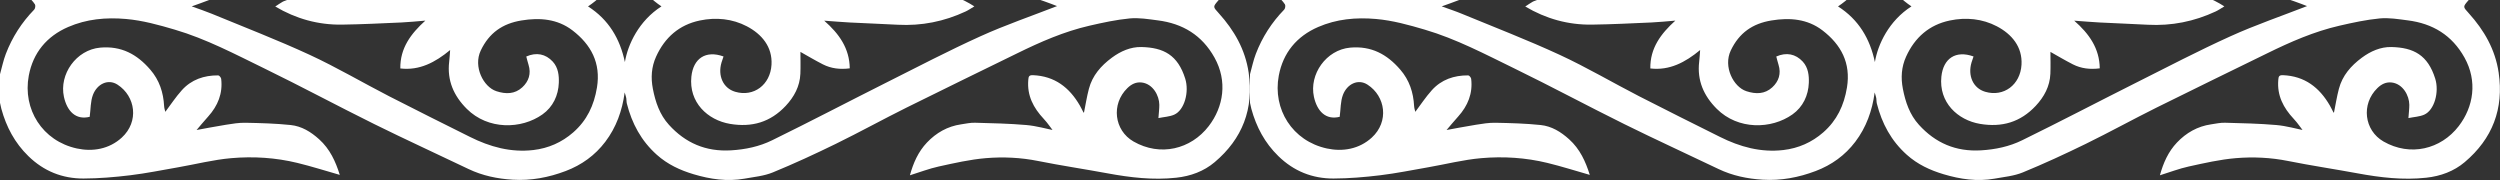 <svg width="375" height="27" viewBox="0 0 375 27" fill="none" xmlns="http://www.w3.org/2000/svg">
<rect x="0" y="0" width="375" height="27" fill="#333333" stroke="none"/>
<g clip-path="url(#clip0_9_1101)">
<path d="M175.226 -25C176.32 -24.78 177.438 -24.636 178.506 -24.324C180.714 -23.679 182.531 -22.431 184.017 -20.648C185.19 -19.24 186.189 -17.749 186.742 -16.004C187.049 -15.034 187.331 -14.031 187.424 -13.024C187.866 -8.253 186.363 -4.114 183.204 -0.545C183.044 -0.364 182.931 -0.142 182.772 0.041C181.897 1.05 181.937 1.01 182.827 1.997C185.128 4.547 186.787 7.417 187.298 10.892C188.098 16.332 186.359 20.815 182.204 24.323C180.581 25.694 178.599 26.423 176.435 26.658C172.958 27.036 169.551 26.631 166.144 26.002C162.669 25.36 159.17 24.841 155.707 24.147C153.106 23.626 150.482 23.506 147.881 23.722C145.502 23.919 143.144 24.465 140.803 24.977C139.367 25.292 137.98 25.83 136.487 26.294C136.99 24.452 137.736 22.759 139.041 21.383C140.431 19.92 142.126 18.949 144.157 18.652C144.853 18.55 145.556 18.39 146.252 18.41C148.818 18.48 151.39 18.533 153.945 18.754C155.458 18.885 156.946 19.32 158.445 19.618C158.359 19.717 158.273 19.816 158.187 19.915C157.649 19.218 157.163 18.471 156.563 17.832C155.012 16.18 154.041 14.331 154.242 11.99C154.284 11.506 154.325 11.251 154.957 11.277C158.207 11.416 160.408 13.12 161.975 15.823C162.164 16.149 162.321 16.493 162.498 16.825C162.52 16.867 162.573 16.892 162.593 16.909C162.834 15.72 163.021 14.505 163.334 13.323C163.861 11.327 165.142 9.866 166.778 8.654C168.101 7.674 169.605 7.021 171.191 7.054C174.555 7.125 176.678 8.266 177.783 11.798C178.408 13.792 177.67 16.524 176.13 17.201C175.425 17.511 174.597 17.541 173.763 17.711C173.821 16.886 173.904 16.296 173.897 15.707C173.881 14.345 172.95 12.591 171.278 12.376C170.4 12.263 169.695 12.644 169.112 13.212C166.638 15.618 167.129 19.562 170.026 21.224C174.024 23.518 178.627 22.405 181.31 18.916C183.544 16.011 184.143 12.166 182.176 8.641C180.297 5.272 177.407 3.534 173.678 3.056C172.278 2.876 170.842 2.631 169.456 2.764C167.427 2.959 165.412 3.397 163.419 3.855C159.616 4.73 156.062 6.286 152.572 8.001C147.037 10.72 141.482 13.4 135.962 16.149C132.404 17.919 128.92 19.84 125.351 21.587C122.251 23.103 119.111 24.552 115.919 25.862C114.599 26.404 113.104 26.543 111.676 26.798C109.079 27.261 106.536 26.88 104.044 26.137C102.016 25.532 100.136 24.659 98.516 23.211C96.172 21.117 94.784 18.514 94.024 15.524C93.958 15.263 93.989 14.979 93.94 14.712C93.892 14.452 93.799 14.202 93.702 13.866C93.331 16.623 92.432 19.112 90.79 21.275C89.253 23.299 87.253 24.743 84.863 25.65C82.296 26.625 79.643 27.123 76.905 26.955C74.609 26.814 72.37 26.356 70.265 25.347C65.564 23.094 60.821 20.928 56.148 18.617C50.621 15.884 45.188 12.962 39.645 10.262C35.261 8.127 30.929 5.833 26.222 4.448C23.823 3.742 21.419 3.068 18.888 2.846C15.878 2.582 12.981 2.856 10.223 4.05C7.013 5.439 4.96 7.913 4.318 11.344C3.376 16.375 6.349 21.146 11.536 22.272C13.903 22.786 16.385 22.365 18.269 20.637C20.887 18.238 20.333 14.451 17.634 12.7C16.198 11.768 14.558 12.615 13.943 14.225C13.566 15.211 13.611 16.358 13.455 17.522C11.334 18.055 10.051 16.628 9.591 14.534C8.847 11.149 11.431 7.464 15.034 7.144C18.199 6.864 20.544 8.134 22.533 10.433C23.909 12.023 24.508 13.864 24.618 15.918C24.636 16.255 24.757 16.586 24.799 16.774C25.58 15.74 26.347 14.564 27.275 13.533C28.713 11.935 30.613 11.289 32.736 11.308C32.891 11.31 33.154 11.632 33.178 11.828C33.435 14.016 32.678 15.864 31.229 17.476C30.535 18.248 29.874 19.049 29.486 19.501C30.622 19.296 32.263 18.974 33.913 18.71C34.875 18.557 35.853 18.395 36.82 18.415C39.083 18.46 41.354 18.519 43.603 18.754C45.242 18.924 46.624 19.768 47.87 20.892C49.496 22.359 50.338 24.215 50.968 26.233C48.819 25.621 46.727 24.952 44.597 24.434C41.341 23.642 37.998 23.435 34.683 23.724C32.007 23.958 29.371 24.632 26.715 25.095C24.323 25.512 21.938 25.997 19.53 26.29C17.21 26.571 14.865 26.77 12.53 26.778C9.355 26.788 6.581 25.684 4.256 23.419C2.21 21.426 0.95 19.04 0.206 16.333C0.124 16.034 0.068 15.728 0 15.425C0 13.994 0 12.565 0 11.135C0.287 10.115 0.497 9.066 0.875 8.081C1.833 5.582 3.256 3.366 5.131 1.44C5.286 1.281 5.351 0.83 5.239 0.654C4.937 0.178 4.502 -0.211 4.143 -0.654C2.933 -2.144 1.795 -3.687 1.159 -5.521C0.725 -6.772 0.383 -8.055 0 -9.325C0 -10.699 0 -12.074 0 -13.449C0.043 -13.479 0.12 -13.506 0.123 -13.54C0.29 -15.373 0.978 -17.03 1.919 -18.578C3.738 -21.573 6.188 -23.772 9.732 -24.513C10.56 -24.686 11.391 -24.838 12.221 -24.999C12.827 -24.999 13.432 -24.999 14.038 -24.999C14.315 -24.944 14.59 -24.859 14.87 -24.839C15.985 -24.762 17.111 -24.77 18.217 -24.625C19.767 -24.421 21.303 -24.115 22.844 -23.843C25.473 -23.379 28.094 -22.868 30.731 -22.452C32.707 -22.14 34.697 -21.891 36.69 -21.723C37.659 -21.642 38.648 -21.84 39.629 -21.858C42.277 -21.906 44.82 -22.531 47.345 -23.243C48.569 -23.587 49.767 -24.019 51.061 -24.438C50.813 -23.811 50.582 -23.272 50.385 -22.721C49.572 -20.45 48.088 -18.733 45.975 -17.615C44.551 -16.861 42.98 -16.662 41.357 -16.537C38.645 -16.327 35.971 -16.411 33.302 -16.868C31.915 -17.106 30.537 -17.405 29.18 -17.672C29.91 -16.9 30.666 -16.13 31.39 -15.33C32.753 -13.829 33.4 -12.076 33.199 -10.034C33.152 -9.56 32.993 -9.277 32.446 -9.321C31.11 -9.43 29.849 -9.773 28.689 -10.451C26.836 -11.534 25.723 -13.234 24.839 -15.15C24.668 -14.052 24.58 -12.976 24.323 -11.941C23.881 -10.157 22.885 -8.699 21.516 -7.461C19.424 -5.567 17.044 -4.805 14.253 -5.37C10.822 -6.065 8.667 -10.049 9.743 -13.189C10.291 -14.789 11.658 -15.88 13.001 -15.76C13.461 -15.718 13.851 -15.58 13.67 -15.016C13.37 -14.08 13.495 -13.163 13.897 -12.331C14.701 -10.666 16.22 -9.885 17.737 -10.852C19.791 -12.163 20.749 -15.268 19.188 -17.624C17.833 -19.668 15.738 -20.388 13.47 -20.515C10.264 -20.695 7.669 -19.186 5.901 -16.682C4.408 -14.568 3.688 -12.044 4.293 -9.353C5.061 -5.941 7.111 -3.504 10.25 -2.109C12.764 -0.992 15.456 -0.684 18.248 -0.87C20.951 -1.049 23.517 -1.74 26.076 -2.485C30.418 -3.751 34.452 -5.786 38.483 -7.782C44.495 -10.76 50.434 -13.884 56.431 -16.892C59.957 -18.661 63.527 -20.344 67.096 -22.029C68.678 -22.776 70.277 -23.504 71.918 -24.104C73.059 -24.522 74.286 -24.709 75.475 -25C77.127 -25 78.778 -25 80.43 -25C81.329 -24.779 82.233 -24.577 83.126 -24.334C86.417 -23.44 89.164 -21.761 91.111 -18.881C92.527 -16.786 93.363 -14.488 93.726 -11.904C94.083 -13.861 94.513 -15.672 95.432 -17.356C97.133 -20.475 99.51 -22.78 102.952 -23.856C104.296 -24.276 105.662 -24.621 107.019 -25C108.67 -25 110.322 -25 111.973 -25C113.056 -24.731 114.196 -24.597 115.21 -24.167C118.784 -22.654 122.353 -21.118 125.852 -19.441C129.361 -17.758 132.766 -15.863 136.247 -14.12C141.473 -11.503 146.722 -8.934 151.965 -6.352C155.791 -4.468 159.704 -2.815 163.864 -1.795C167.007 -1.026 170.136 -0.513 173.409 -1.041C176.448 -1.532 179.077 -2.668 181.066 -5.035C182.279 -6.479 183.157 -8.162 183.294 -10.065C183.513 -13.1 182.675 -15.82 180.379 -17.947C177.744 -20.388 174.792 -21.164 171.273 -19.929C167.913 -18.75 166.111 -14.864 168.783 -11.675C169.854 -10.398 171.208 -9.999 172.472 -10.97C173.706 -11.917 174.061 -13.265 173.885 -14.752C173.781 -15.632 173.882 -15.873 174.728 -15.731C175.36 -15.624 176.076 -15.398 176.533 -14.982C177.823 -13.805 178.172 -12.26 177.874 -10.556C177.299 -7.271 175.151 -5.556 172.39 -5.22C168.793 -4.784 165.703 -6.93 163.981 -9.868C163.03 -11.491 162.865 -13.305 162.656 -15.075C162.107 -14.186 161.635 -13.241 160.997 -12.424C159.503 -10.509 157.479 -9.51 155.062 -9.351C154.808 -9.334 154.298 -9.661 154.305 -9.808C154.363 -10.908 154.329 -12.07 154.687 -13.084C155.372 -15.02 156.882 -16.392 158.55 -17.731C158.319 -17.715 158.212 -17.727 158.116 -17.699C155.43 -16.902 152.677 -16.52 149.888 -16.437C148.525 -16.396 147.157 -16.55 145.791 -16.582C142.632 -16.656 140.072 -17.898 138.229 -20.484C137.42 -21.62 136.835 -22.874 136.578 -24.412C137.039 -24.252 137.378 -24.112 137.73 -24.015C139.75 -23.457 141.755 -22.831 143.8 -22.385C145.247 -22.069 146.745 -21.948 148.229 -21.837C149.59 -21.735 150.97 -21.646 152.324 -21.762C153.931 -21.899 155.521 -22.251 157.115 -22.526C159.719 -22.975 162.314 -23.488 164.927 -23.879C167.468 -24.259 170.026 -24.519 172.576 -24.837C172.857 -24.872 173.132 -24.945 173.41 -25C174.015 -25 174.62 -25 175.226 -25ZM78.912 -6.456C79.012 -6.766 79.11 -7.067 79.207 -7.37C80.051 -10.018 78.334 -12.152 75.915 -12.094C73.374 -12.032 71.745 -9.934 71.722 -7.745C71.695 -5.219 73.09 -3.309 75.255 -2.116C77.13 -1.082 79.234 -0.948 81.37 -1.055C83.763 -1.176 85.695 -2.151 87.284 -3.883C88.631 -5.353 89.606 -7.038 89.66 -9.066C89.757 -12.683 88.609 -15.787 85.723 -18.159C83.879 -19.675 81.764 -20.511 79.441 -20.681C76.524 -20.894 73.714 -20.232 71.117 -18.914C64.848 -15.736 58.633 -12.453 52.367 -9.267C48.946 -7.528 45.513 -5.801 42.003 -4.254C38.508 -2.713 34.913 -1.398 31.357 0.006C30.529 0.333 29.684 0.619 28.757 0.956C29.847 1.355 30.82 1.672 31.763 2.062C36.666 4.089 41.626 5.993 46.437 8.217C50.504 10.097 54.38 12.385 58.368 14.437C62.388 16.504 66.441 18.508 70.484 20.53C73.482 22.03 76.626 22.902 80.007 22.505C82.255 22.241 84.263 21.364 85.984 19.859C88.037 18.065 89.107 15.798 89.545 13.124C90.148 9.45 88.652 6.693 85.879 4.564C83.625 2.834 80.97 2.615 78.209 3.071C75.383 3.537 73.376 4.923 72.113 7.575C70.964 9.99 72.502 13.036 74.455 13.679C75.867 14.143 77.218 14.133 78.339 13.101C79.31 12.207 79.699 11.046 79.278 9.71C79.149 9.303 79.052 8.885 78.942 8.477C80.456 7.804 81.846 8.089 82.909 9.238C83.754 10.15 83.863 11.365 83.823 12.423C83.753 14.307 82.954 16.041 81.361 17.168C78.212 19.395 73.217 19.516 70.019 16.328C68.056 14.371 67.046 12.068 67.377 9.257C67.442 8.71 67.468 8.16 67.521 7.506C65.284 9.356 62.924 10.606 60.048 10.269C60.002 7.226 61.627 5.058 63.801 3.093C62.5 3.197 61.368 3.321 60.233 3.37C57.25 3.5 54.267 3.654 51.282 3.694C47.722 3.743 44.397 2.82 41.289 0.976C41.677 0.724 42.026 0.474 42.399 0.264C42.63 0.134 42.904 0.08 43.146 -0.035C47.162 -1.932 51.421 -2.017 55.73 -1.728C58.121 -1.568 60.511 -1.401 62.902 -1.246C63.096 -1.233 63.295 -1.283 63.598 -1.315C61.498 -3.265 60.084 -5.431 60.024 -8.282C61.4 -8.477 62.766 -8.367 64.008 -7.77C65.235 -7.18 66.374 -6.408 67.53 -5.729C67.53 -5.779 67.534 -5.914 67.53 -6.05C67.485 -7.307 67.213 -8.606 67.438 -9.813C67.949 -12.552 69.68 -14.499 72.062 -15.877C74.188 -17.107 76.449 -17.132 78.743 -16.514C80.118 -16.143 81.411 -15.531 82.328 -14.406C83.517 -12.949 84.002 -11.241 83.72 -9.366C83.543 -8.184 83.111 -7.108 81.97 -6.509C80.994 -5.995 79.983 -6.178 78.912 -6.456ZM108.529 8.47C108.428 8.77 108.317 9.069 108.227 9.375C107.638 11.367 108.472 13.234 110.275 13.765C113.057 14.585 115.55 12.725 115.726 9.711C115.883 7.028 114.265 5.117 112.027 3.945C109.851 2.805 107.397 2.568 104.979 3.073C101.883 3.72 99.726 5.613 98.419 8.484C97.708 10.046 97.609 11.661 97.931 13.326C98.315 15.309 98.955 17.192 100.332 18.712C102.815 21.452 105.87 22.774 109.64 22.552C111.818 22.424 113.902 21.98 115.811 21.045C121.517 18.25 127.15 15.302 132.828 12.449C137.557 10.073 142.255 7.622 147.073 5.439C150.815 3.744 154.721 2.41 158.558 0.914C157.996 0.703 157.381 0.453 156.755 0.239C151.573 -1.528 146.508 -3.591 141.612 -6.03C136.436 -8.609 131.347 -11.359 126.203 -14.002C122.976 -15.66 119.73 -17.282 116.472 -18.877C114.397 -19.892 112.185 -20.552 109.883 -20.686C106.113 -20.904 102.877 -19.709 100.34 -16.784C98.764 -14.966 98.04 -12.82 97.789 -10.516C97.385 -6.799 99.826 -3.336 102.774 -1.893C105.373 -0.62 108.041 -0.88 110.744 -1.533C113.49 -2.198 115.34 -4.724 115.754 -7.131C116.051 -8.852 114.465 -11.575 112.204 -12.016C109.696 -12.505 107.451 -10.171 108.146 -8.055C108.317 -7.534 108.369 -6.973 108.474 -6.442C108.143 -6.362 107.858 -6.287 107.571 -6.222C106.242 -5.924 104.81 -6.584 104.222 -7.801C103.108 -10.11 103.549 -13.016 105.506 -14.767C107.779 -16.8 110.557 -17.306 113.539 -16.611C115.448 -16.166 116.941 -15.055 118.157 -13.599C119.705 -11.745 120.46 -9.606 120.077 -7.15C120 -6.652 119.971 -6.146 119.909 -5.544C122.133 -7.4 124.483 -8.683 127.474 -8.278C127.394 -6.929 127.146 -5.643 126.402 -4.524C125.66 -3.411 124.837 -2.352 123.987 -1.182C124.667 -1.258 125.33 -1.36 125.997 -1.399C129.047 -1.577 132.097 -1.821 135.149 -1.868C136.791 -1.893 138.453 -1.655 140.081 -1.383C142.242 -1.022 144.273 -0.25 146.153 0.955C145.691 1.228 145.293 1.512 144.857 1.716C141.628 3.226 138.233 3.903 134.665 3.712C132.265 3.583 129.863 3.498 127.462 3.373C126.239 3.31 125.017 3.201 123.631 3.101C125.871 5.066 127.428 7.255 127.463 10.252C126.019 10.439 124.678 10.285 123.438 9.656C122.234 9.045 121.074 8.347 120.064 7.783C120.064 8.771 120.102 9.919 120.056 11.063C119.978 12.962 119.114 14.54 117.847 15.89C115.573 18.314 112.8 19.142 109.501 18.582C106.136 18.012 103.299 15.35 103.707 11.485C103.993 8.785 105.829 7.498 108.529 8.47ZM93.715 -7.32C93.005 -3.793 91.186 -1.032 88.205 0.962C91.316 2.951 92.997 5.816 93.734 9.31C94.171 6.654 95.851 3.106 99.218 0.957C96.232 -1.045 94.482 -3.858 93.715 -7.32Z" fill="white"/>
<path d="M362.726 -25C363.82 -24.78 364.938 -24.636 366.005 -24.324C368.214 -23.679 370.03 -22.431 371.516 -20.648C372.69 -19.24 373.689 -17.749 374.242 -16.004C374.549 -15.034 374.831 -14.031 374.924 -13.024C375.366 -8.253 373.863 -4.114 370.704 -0.545C370.544 -0.364 370.43 -0.142 370.272 0.041C369.397 1.05 369.437 1.01 370.327 1.997C372.627 4.547 374.287 7.417 374.798 10.892C375.598 16.332 373.859 20.815 369.704 24.323C368.08 25.694 366.099 26.423 363.935 26.658C360.458 27.036 357.051 26.631 353.643 26.002C350.169 25.36 346.67 24.841 343.207 24.147C340.606 23.626 337.982 23.506 335.381 23.722C333.002 23.919 330.644 24.465 328.303 24.977C326.867 25.292 325.48 25.83 323.986 26.294C324.49 24.452 325.235 22.759 326.541 21.383C327.931 19.92 329.626 18.949 331.657 18.652C332.353 18.55 333.056 18.39 333.751 18.41C336.318 18.48 338.889 18.533 341.445 18.754C342.958 18.885 344.446 19.32 345.945 19.618C345.859 19.717 345.773 19.816 345.687 19.915C345.149 19.218 344.663 18.471 344.062 17.832C342.511 16.18 341.541 14.331 341.742 11.99C341.784 11.506 341.824 11.251 342.457 11.277C345.707 11.416 347.908 13.12 349.475 15.823C349.663 16.149 349.821 16.493 349.998 16.825C350.02 16.867 350.073 16.892 350.092 16.909C350.334 15.72 350.521 14.505 350.834 13.323C351.361 11.327 352.642 9.866 354.277 8.654C355.601 7.674 357.104 7.021 358.69 7.054C362.054 7.125 364.178 8.266 365.283 11.798C365.907 13.792 365.169 16.524 363.63 17.201C362.925 17.511 362.097 17.541 361.263 17.711C361.321 16.886 361.403 16.296 361.397 15.707C361.38 14.345 360.45 12.591 358.778 12.376C357.9 12.263 357.195 12.644 356.612 13.212C354.138 15.618 354.629 19.562 357.525 21.224C361.524 23.518 366.127 22.405 368.81 18.916C371.043 16.011 371.642 12.166 369.676 8.641C367.797 5.272 364.907 3.534 361.177 3.056C359.777 2.876 358.342 2.631 356.956 2.764C354.926 2.959 352.912 3.397 350.919 3.855C347.116 4.73 343.561 6.286 340.072 8.001C334.536 10.72 328.982 13.4 323.461 16.149C319.904 17.919 316.42 19.84 312.851 21.587C309.751 23.103 306.611 24.552 303.419 25.862C302.098 26.404 300.604 26.543 299.176 26.798C296.579 27.261 294.035 26.88 291.544 26.137C289.516 25.532 287.635 24.659 286.016 23.211C283.672 21.117 282.284 18.514 281.524 15.524C281.457 15.263 281.489 14.979 281.44 14.712C281.392 14.452 281.298 14.202 281.202 13.866C280.83 16.623 279.932 19.112 278.29 21.275C276.753 23.299 274.753 24.743 272.363 25.65C269.795 26.625 267.142 27.123 264.404 26.955C262.108 26.814 259.869 26.356 257.764 25.347C253.064 23.094 248.32 20.928 243.648 18.617C238.121 15.884 232.687 12.962 227.145 10.262C222.761 8.127 218.429 5.833 213.721 4.448C211.322 3.742 208.919 3.068 206.388 2.846C203.378 2.582 200.481 2.856 197.723 4.05C194.513 5.439 192.46 7.913 191.818 11.344C190.876 16.375 193.849 21.146 199.035 22.272C201.403 22.786 203.884 22.365 205.769 20.637C208.387 18.238 207.833 14.451 205.133 12.7C203.697 11.768 202.058 12.615 201.443 14.225C201.066 15.211 201.111 16.358 200.955 17.522C198.833 18.055 197.551 16.628 197.091 14.534C196.347 11.149 198.931 7.464 202.533 7.144C205.698 6.864 208.044 8.134 210.033 10.433C211.409 12.023 212.008 13.864 212.117 15.918C212.135 16.255 212.257 16.586 212.298 16.774C213.079 15.74 213.846 14.564 214.774 13.533C216.212 11.935 218.112 11.289 220.235 11.308C220.39 11.31 220.654 11.632 220.677 11.828C220.935 14.016 220.177 15.864 218.728 17.476C218.034 18.248 217.373 19.049 216.985 19.501C218.122 19.296 219.762 18.974 221.412 18.71C222.374 18.557 223.352 18.395 224.319 18.415C226.583 18.46 228.853 18.519 231.102 18.754C232.741 18.924 234.123 19.768 235.369 20.892C236.995 22.359 237.837 24.215 238.468 26.233C236.319 25.621 234.226 24.952 232.097 24.434C228.84 23.642 225.497 23.435 222.182 23.724C219.507 23.958 216.871 24.632 214.214 25.095C211.822 25.512 209.437 25.997 207.029 26.29C204.709 26.571 202.364 26.77 200.03 26.778C196.855 26.788 194.081 25.684 191.756 23.419C189.709 21.426 188.449 19.04 187.705 16.333C187.623 16.034 187.568 15.728 187.5 15.425C187.5 13.994 187.5 12.565 187.5 11.135C187.786 10.115 187.996 9.066 188.374 8.081C189.332 5.582 190.755 3.366 192.63 1.44C192.785 1.281 192.851 0.83 192.739 0.654C192.436 0.178 192.002 -0.211 191.642 -0.654C190.432 -2.144 189.294 -3.687 188.658 -5.521C188.224 -6.772 187.882 -8.055 187.499 -9.325C187.499 -10.699 187.499 -12.074 187.499 -13.449C187.542 -13.479 187.619 -13.506 187.622 -13.54C187.789 -15.373 188.478 -17.03 189.418 -18.578C191.237 -21.573 193.687 -23.772 197.232 -24.513C198.059 -24.686 198.891 -24.838 199.72 -24.999C200.326 -24.999 200.932 -24.999 201.537 -24.999C201.814 -24.944 202.089 -24.859 202.369 -24.839C203.484 -24.762 204.61 -24.77 205.716 -24.625C207.266 -24.421 208.803 -24.115 210.343 -23.843C212.972 -23.379 215.594 -22.868 218.23 -22.452C220.206 -22.14 222.196 -21.891 224.189 -21.723C225.158 -21.642 226.147 -21.84 227.128 -21.858C229.776 -21.906 232.319 -22.531 234.844 -23.243C236.068 -23.587 237.267 -24.019 238.561 -24.438C238.312 -23.811 238.082 -23.272 237.885 -22.721C237.072 -20.45 235.587 -18.733 233.474 -17.615C232.05 -16.861 230.479 -16.662 228.857 -16.537C226.145 -16.327 223.47 -16.411 220.801 -16.868C219.414 -17.106 218.036 -17.405 216.679 -17.672C217.409 -16.9 218.165 -16.13 218.89 -15.33C220.252 -13.829 220.899 -12.076 220.698 -10.034C220.651 -9.56 220.493 -9.277 219.945 -9.321C218.61 -9.43 217.348 -9.773 216.188 -10.451C214.335 -11.534 213.222 -13.234 212.338 -15.15C212.168 -14.052 212.079 -12.976 211.822 -11.941C211.38 -10.157 210.384 -8.699 209.015 -7.461C206.923 -5.567 204.544 -4.805 201.752 -5.37C198.321 -6.065 196.167 -10.049 197.242 -13.189C197.79 -14.789 199.157 -15.88 200.5 -15.76C200.96 -15.718 201.351 -15.58 201.17 -15.016C200.869 -14.08 200.994 -13.163 201.396 -12.331C202.201 -10.666 203.72 -9.885 205.236 -10.852C207.291 -12.163 208.248 -15.268 206.687 -17.624C205.333 -19.668 203.237 -20.388 200.97 -20.515C197.764 -20.695 195.168 -19.186 193.4 -16.682C191.907 -14.568 191.188 -12.044 191.793 -9.353C192.56 -5.941 194.61 -3.504 197.749 -2.109C200.263 -0.992 202.956 -0.684 205.747 -0.87C208.451 -1.049 211.017 -1.74 213.575 -2.485C217.917 -3.751 221.951 -5.786 225.983 -7.782C231.994 -10.76 237.933 -13.884 243.93 -16.892C247.456 -18.661 251.026 -20.344 254.595 -22.029C256.177 -22.776 257.776 -23.504 259.417 -24.104C260.559 -24.522 261.786 -24.709 262.975 -25C264.626 -25 266.278 -25 267.929 -25C268.828 -24.779 269.732 -24.577 270.625 -24.334C273.916 -23.44 276.663 -21.761 278.61 -18.881C280.026 -16.786 280.863 -14.488 281.226 -11.904C281.582 -13.861 282.013 -15.672 282.931 -17.356C284.632 -20.475 287.009 -22.78 290.452 -23.856C291.795 -24.276 293.162 -24.621 294.518 -25C296.169 -25 297.821 -25 299.472 -25C300.555 -24.731 301.695 -24.597 302.709 -24.167C306.283 -22.654 309.852 -21.118 313.351 -19.441C316.86 -17.758 320.266 -15.863 323.746 -14.12C328.972 -11.503 334.222 -8.934 339.464 -6.352C343.29 -4.468 347.203 -2.815 351.363 -1.795C354.506 -1.026 357.636 -0.513 360.908 -1.041C363.947 -1.532 366.576 -2.668 368.565 -5.035C369.778 -6.479 370.656 -8.162 370.793 -10.065C371.013 -13.1 370.175 -15.82 367.878 -17.947C365.243 -20.388 362.291 -21.164 358.773 -19.929C355.413 -18.75 353.61 -14.864 356.282 -11.675C357.352 -10.398 358.707 -9.999 359.971 -10.97C361.204 -11.917 361.56 -13.265 361.384 -14.752C361.279 -15.632 361.381 -15.873 362.226 -15.731C362.859 -15.624 363.575 -15.398 364.032 -14.982C365.322 -13.805 365.671 -12.26 365.373 -10.556C364.798 -7.271 362.65 -5.556 359.888 -5.22C356.292 -4.784 353.202 -6.93 351.48 -9.868C350.529 -11.491 350.363 -13.305 350.155 -15.075C349.606 -14.186 349.134 -13.241 348.496 -12.424C347.002 -10.509 344.977 -9.51 342.561 -9.351C342.307 -9.334 341.797 -9.661 341.804 -9.808C341.861 -10.908 341.827 -12.07 342.186 -13.084C342.871 -15.02 344.381 -16.392 346.049 -17.731C345.818 -17.715 345.711 -17.727 345.614 -17.699C342.929 -16.902 340.175 -16.52 337.386 -16.437C336.024 -16.396 334.656 -16.55 333.29 -16.582C330.131 -16.656 327.571 -17.898 325.728 -20.484C324.919 -21.62 324.334 -22.874 324.076 -24.412C324.537 -24.252 324.877 -24.112 325.229 -24.015C327.248 -23.457 329.254 -22.831 331.298 -22.385C332.746 -22.069 334.244 -21.948 335.727 -21.837C337.088 -21.735 338.469 -21.646 339.823 -21.762C341.43 -21.899 343.02 -22.251 344.614 -22.526C347.219 -22.975 349.813 -23.488 352.426 -23.879C354.967 -24.259 357.525 -24.519 360.076 -24.837C360.356 -24.872 360.631 -24.945 360.909 -25C361.514 -25 362.12 -25 362.726 -25ZM266.412 -6.456C266.512 -6.766 266.61 -7.067 266.707 -7.37C267.552 -10.018 265.834 -12.152 263.415 -12.094C260.875 -12.032 259.245 -9.934 259.222 -7.745C259.195 -5.219 260.59 -3.309 262.755 -2.116C264.63 -1.082 266.734 -0.948 268.87 -1.055C271.263 -1.176 273.195 -2.151 274.784 -3.883C276.131 -5.353 277.106 -7.038 277.16 -9.066C277.257 -12.683 276.11 -15.787 273.223 -18.159C271.379 -19.675 269.264 -20.511 266.941 -20.681C264.024 -20.894 261.214 -20.232 258.617 -18.914C252.349 -15.736 246.133 -12.453 239.867 -9.267C236.447 -7.528 233.013 -5.801 229.503 -4.254C226.008 -2.713 222.413 -1.398 218.858 0.006C218.029 0.333 217.184 0.619 216.258 0.956C217.347 1.355 218.321 1.672 219.263 2.062C224.166 4.089 229.126 5.993 233.937 8.217C238.004 10.097 241.88 12.385 245.869 14.437C249.888 16.504 253.941 18.508 257.984 20.53C260.982 22.03 264.127 22.902 267.507 22.505C269.755 22.241 271.763 21.364 273.485 19.859C275.538 18.065 276.607 15.798 277.045 13.124C277.648 9.45 276.153 6.693 273.379 4.564C271.126 2.834 268.47 2.615 265.709 3.071C262.883 3.537 260.876 4.923 259.614 7.575C258.464 9.99 260.002 13.036 261.955 13.679C263.367 14.143 264.718 14.133 265.84 13.101C266.811 12.207 267.199 11.046 266.778 9.71C266.65 9.303 266.553 8.885 266.442 8.477C267.956 7.804 269.346 8.089 270.41 9.238C271.254 10.15 271.363 11.365 271.324 12.423C271.253 14.307 270.454 16.041 268.862 17.168C265.713 19.395 260.717 19.516 257.52 16.328C255.556 14.371 254.546 12.068 254.877 9.257C254.942 8.71 254.968 8.16 255.021 7.506C252.784 9.356 250.424 10.606 247.549 10.269C247.502 7.226 249.127 5.058 251.301 3.093C250.001 3.197 248.868 3.321 247.733 3.37C244.75 3.5 241.767 3.654 238.783 3.694C235.222 3.743 231.897 2.82 228.789 0.976C229.177 0.724 229.526 0.474 229.899 0.264C230.13 0.134 230.404 0.08 230.646 -0.035C234.662 -1.932 238.921 -2.017 243.231 -1.728C245.621 -1.568 248.012 -1.401 250.402 -1.246C250.597 -1.233 250.795 -1.283 251.099 -1.315C248.999 -3.265 247.584 -5.431 247.525 -8.282C248.9 -8.477 250.266 -8.367 251.508 -7.77C252.736 -7.18 253.875 -6.408 255.03 -5.729C255.03 -5.779 255.035 -5.914 255.03 -6.05C254.985 -7.307 254.714 -8.606 254.938 -9.813C255.449 -12.552 257.18 -14.499 259.563 -15.877C261.688 -17.107 263.949 -17.132 266.243 -16.514C267.618 -16.143 268.911 -15.531 269.828 -14.406C271.017 -12.949 271.502 -11.241 271.22 -9.366C271.043 -8.184 270.611 -7.108 269.47 -6.509C268.494 -5.995 267.483 -6.178 266.412 -6.456ZM296.03 8.47C295.929 8.77 295.817 9.069 295.727 9.375C295.139 11.367 295.972 13.234 297.775 13.765C300.557 14.585 303.05 12.725 303.226 9.711C303.383 7.028 301.765 5.117 299.527 3.945C297.351 2.805 294.897 2.568 292.479 3.073C289.383 3.72 287.227 5.613 285.919 8.484C285.208 10.046 285.109 11.661 285.431 13.326C285.815 15.309 286.455 17.192 287.832 18.712C290.316 21.452 293.37 22.774 297.141 22.552C299.318 22.424 301.403 21.98 303.311 21.045C309.018 18.25 314.65 15.302 320.329 12.449C325.058 10.073 329.755 7.622 334.573 5.439C338.315 3.744 342.222 2.41 346.059 0.914C345.497 0.703 344.882 0.453 344.255 0.239C339.074 -1.528 334.008 -3.591 329.112 -6.03C323.936 -8.609 318.847 -11.359 313.703 -14.002C310.476 -15.66 307.231 -17.282 303.972 -18.877C301.897 -19.892 299.685 -20.552 297.383 -20.686C293.613 -20.904 290.377 -19.709 287.841 -16.784C286.265 -14.966 285.541 -12.82 285.29 -10.516C284.885 -6.799 287.327 -3.336 290.274 -1.893C292.873 -0.62 295.542 -0.88 298.244 -1.533C300.991 -2.198 302.841 -4.724 303.255 -7.131C303.551 -8.852 301.966 -11.575 299.705 -12.016C297.196 -12.505 294.951 -10.171 295.646 -8.055C295.817 -7.534 295.869 -6.973 295.974 -6.442C295.643 -6.362 295.358 -6.287 295.071 -6.222C293.743 -5.924 292.31 -6.584 291.722 -7.801C290.608 -10.11 291.049 -13.016 293.006 -14.767C295.28 -16.8 298.057 -17.306 301.04 -16.611C302.948 -16.166 304.442 -15.055 305.657 -13.599C307.206 -11.745 307.96 -9.606 307.578 -7.15C307.5 -6.652 307.471 -6.146 307.409 -5.544C309.633 -7.4 311.983 -8.683 314.974 -8.278C314.895 -6.929 314.646 -5.643 313.902 -4.524C313.16 -3.411 312.337 -2.352 311.487 -1.182C312.168 -1.258 312.83 -1.36 313.497 -1.399C316.547 -1.577 319.597 -1.821 322.649 -1.868C324.292 -1.893 325.954 -1.655 327.582 -1.383C329.742 -1.022 331.773 -0.25 333.653 0.955C333.192 1.228 332.793 1.512 332.358 1.716C329.128 3.226 325.733 3.903 322.165 3.712C319.765 3.583 317.363 3.498 314.962 3.373C313.739 3.31 312.518 3.201 311.132 3.101C313.371 5.066 314.928 7.255 314.963 10.252C313.52 10.439 312.179 10.285 310.938 9.656C309.734 9.045 308.574 8.347 307.565 7.783C307.565 8.771 307.603 9.919 307.556 11.063C307.478 12.962 306.614 14.54 305.347 15.89C303.073 18.314 300.301 19.142 297.002 18.582C293.636 18.012 290.8 15.35 291.207 11.485C291.493 8.785 293.329 7.498 296.03 8.47ZM281.215 -7.32C280.505 -3.793 278.686 -1.032 275.704 0.962C278.816 2.951 280.497 5.816 281.234 9.31C281.67 6.654 283.351 3.106 286.718 0.957C283.732 -1.045 281.982 -3.858 281.215 -7.32Z" fill="white"/>
</g>
<defs>
<clipPath id="clip0_9_1101">
<rect width="27" height="375" fill="white" transform="matrix(0 -1 1 0 0 27)"/>
</clipPath>
</defs>
</svg>
